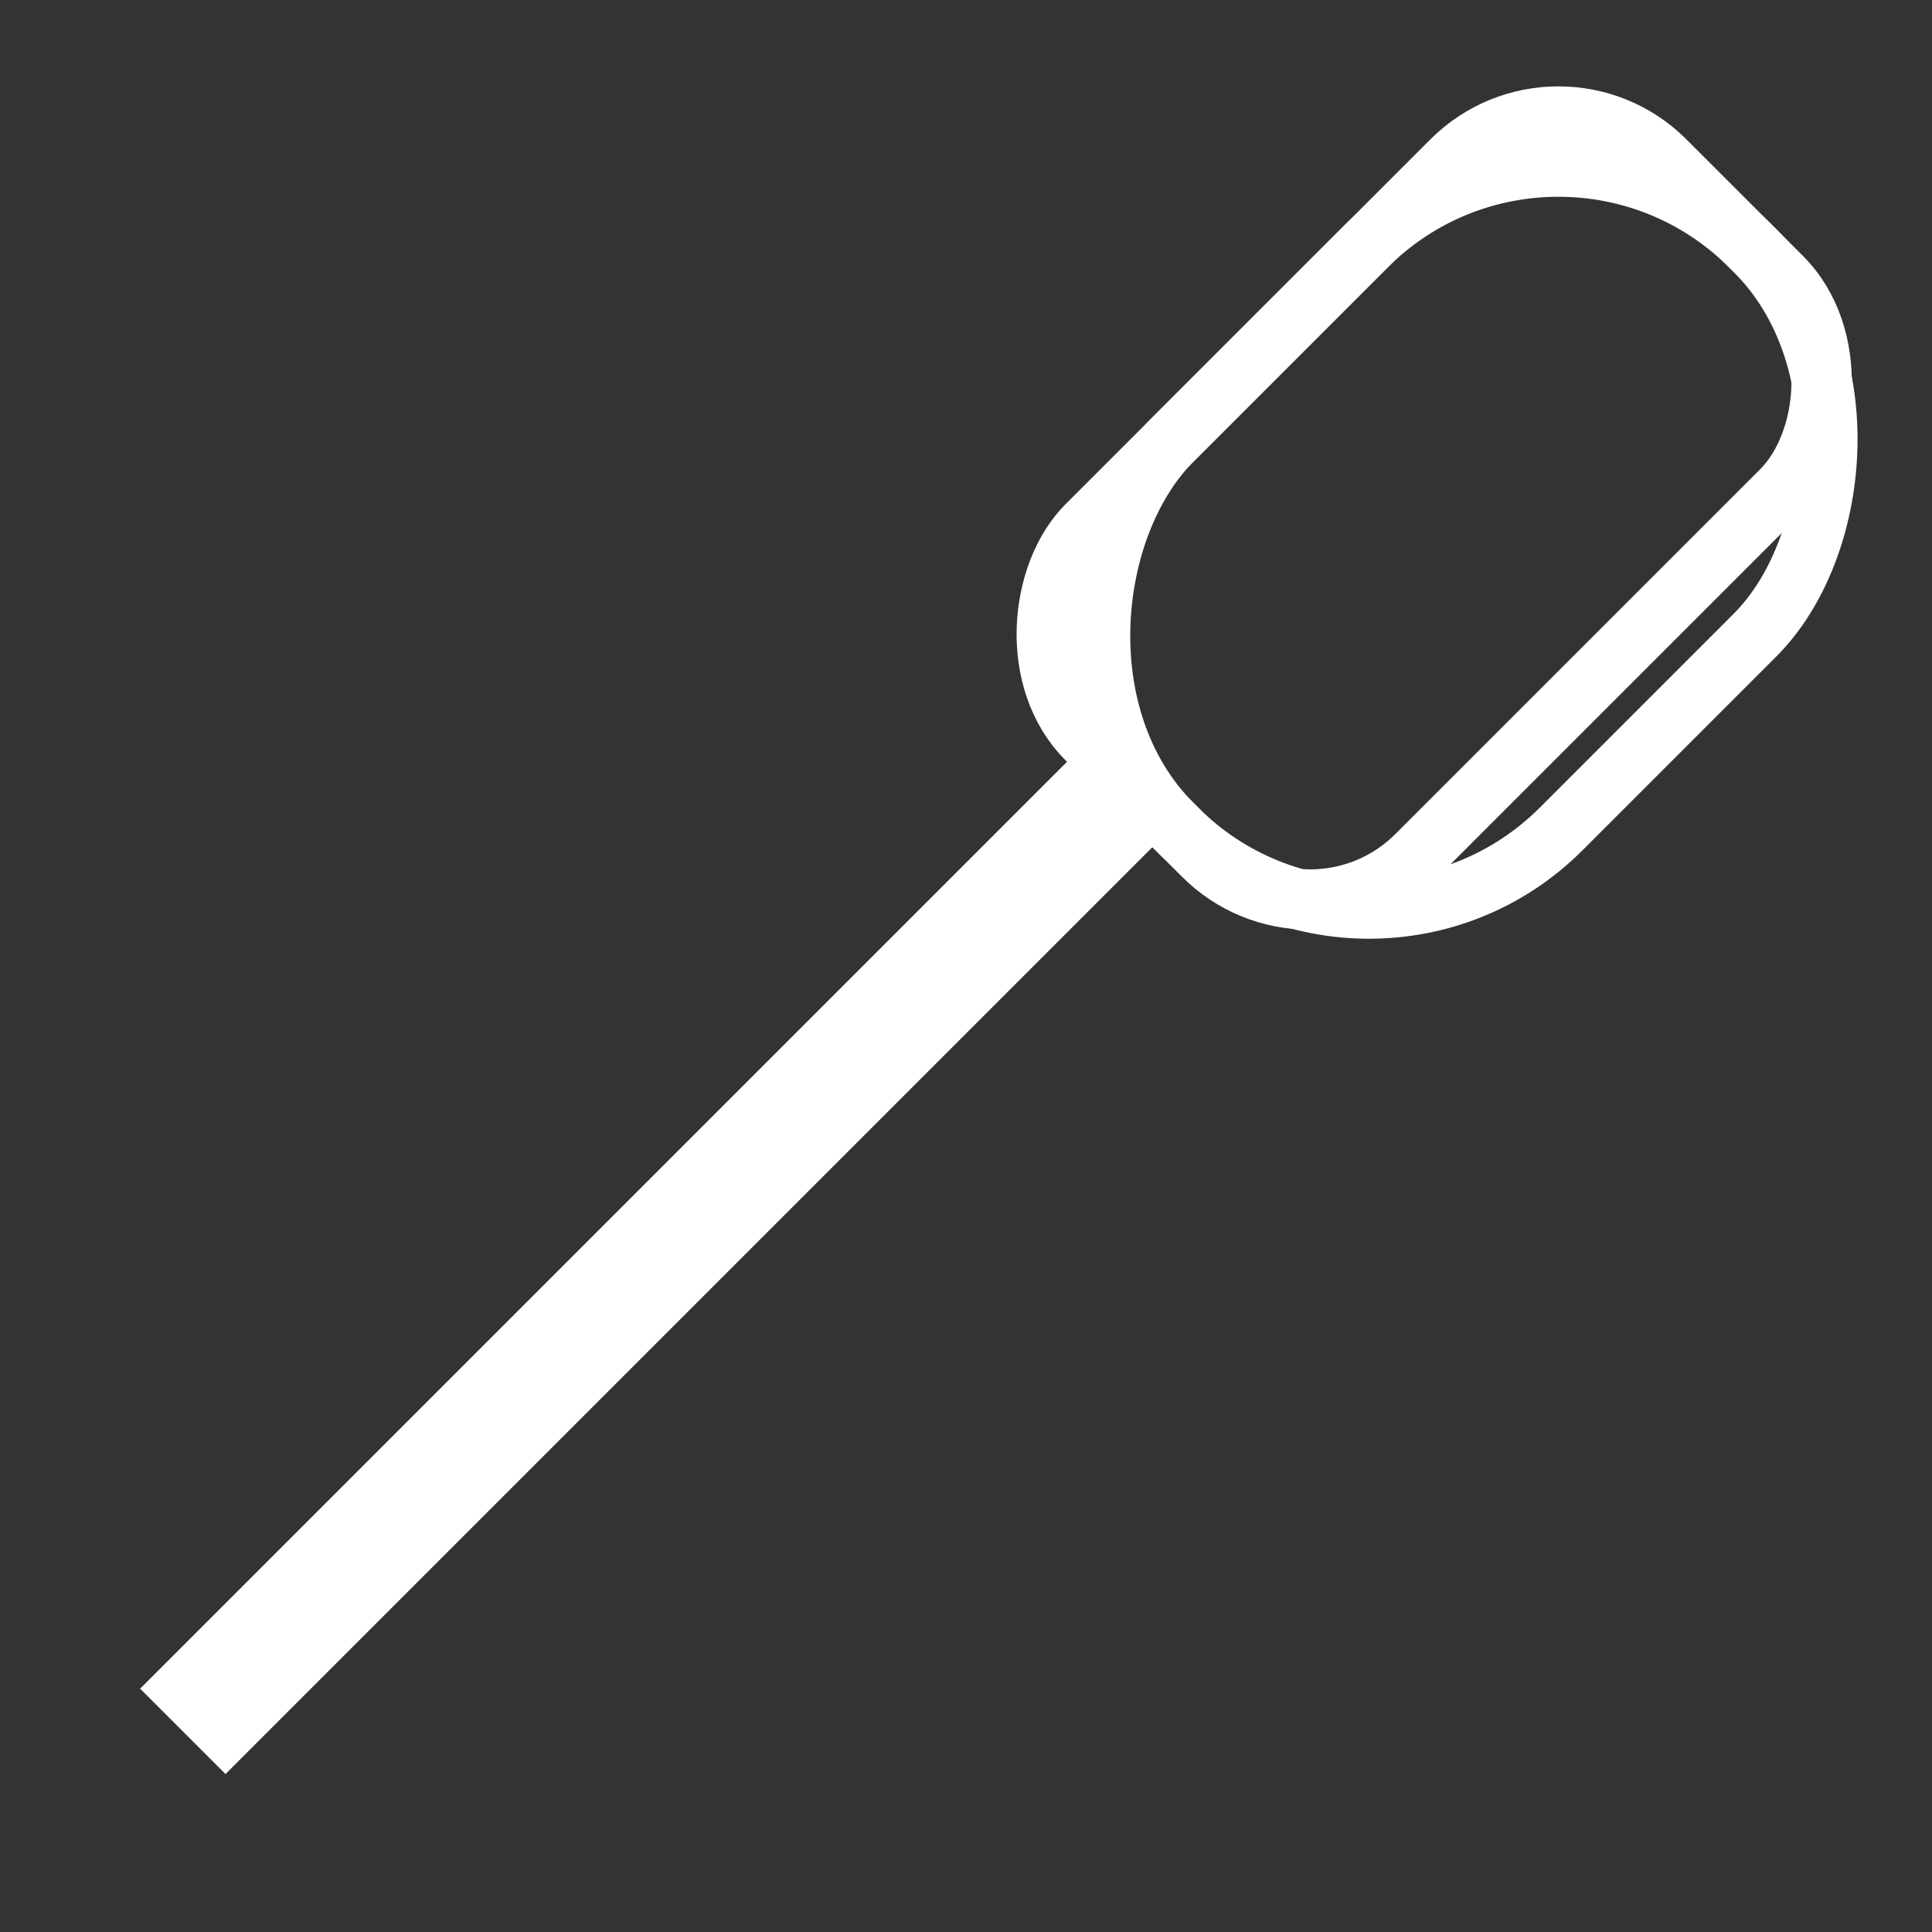 <svg width="32" height="32" viewBox="0 0 32 32" fill="none" xmlns="http://www.w3.org/2000/svg">
<rect x="0" y="0" width="32" height="32" fill="#333333" stroke="none"/>
<g clip-path="url(#clip0_65_1056)">
<line x1="18.597" y1="13.108" x2="3.028" y2="28.677" stroke="white" stroke-width="2"/>
<rect x="25.812" y="0.895" width="7.726" height="13.544" rx="2.5" transform="rotate(45 25.812 0.895)" stroke="white"/>
<rect x="25.812" y="0.895" width="9.108" height="13.544" rx="4.5" transform="rotate(45 25.812 0.895)" stroke="white"/>
</g>
<defs>
<clipPath id="clip0_65_1056">
<rect width="32" height="32" fill="white"/>
</clipPath>
</defs>
</svg>
